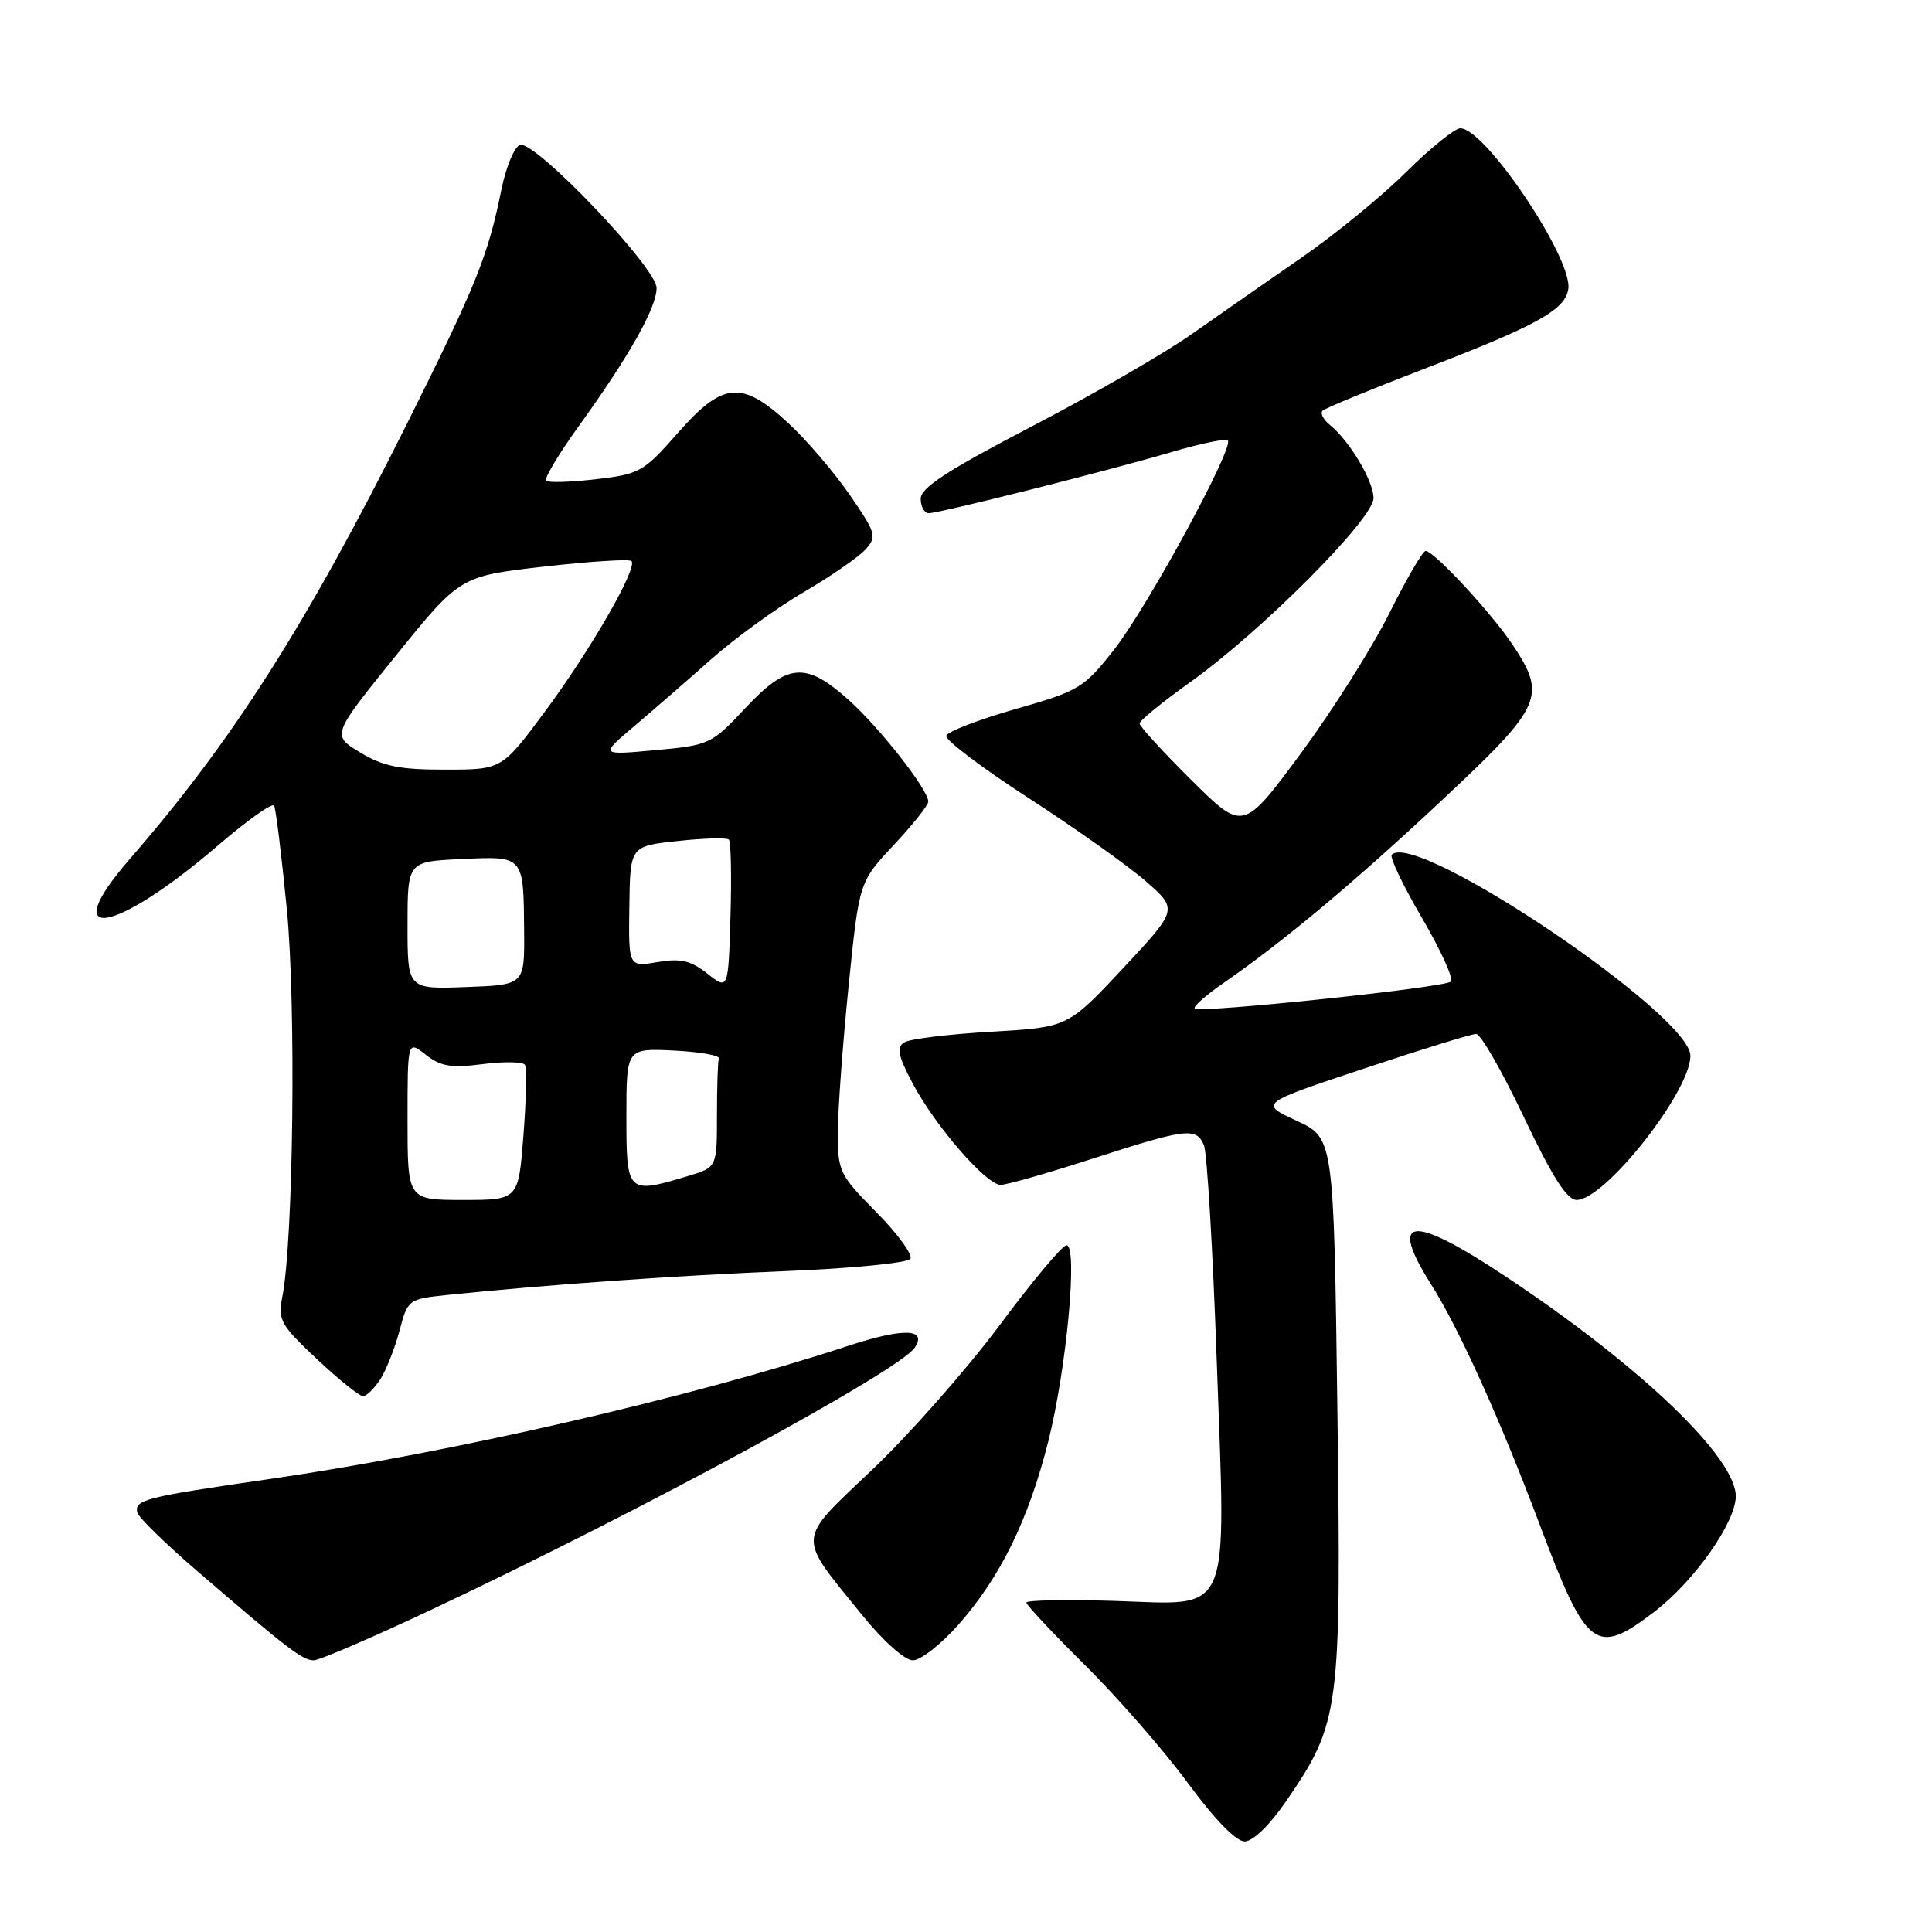 <?xml version="1.0" encoding="UTF-8" standalone="no"?>
<!DOCTYPE svg PUBLIC "-//W3C//DTD SVG 1.1//EN" "http://www.w3.org/Graphics/SVG/1.1/DTD/svg11.dtd" >
<svg xmlns="http://www.w3.org/2000/svg" xmlns:xlink="http://www.w3.org/1999/xlink" version="1.1" viewBox="0 0 256 256">
 <g >
 <path fill="currentColor"
d=" M 170.36 238.75 C 177.57 228.23 177.74 226.96 177.21 186.64 C 176.73 150.78 176.73 150.78 171.80 148.50 C 166.86 146.21 166.86 146.21 180.68 141.61 C 188.28 139.07 194.99 137.00 195.59 137.00 C 196.20 137.00 199.04 141.95 201.91 148.00 C 205.67 155.92 207.63 159.00 208.91 159.00 C 212.66 159.00 223.96 144.68 223.99 139.90 C 224.02 134.48 187.67 110.00 184.42 113.25 C 184.10 113.56 185.90 117.33 188.41 121.62 C 190.92 125.91 192.65 129.72 192.24 130.07 C 191.34 130.87 158.94 134.27 158.31 133.64 C 158.06 133.39 159.80 131.85 162.18 130.21 C 170.15 124.70 179.42 116.94 191.25 105.86 C 204.41 93.53 204.98 92.25 200.40 85.39 C 197.58 81.16 190.00 73.00 188.90 73.00 C 188.52 73.00 186.36 76.71 184.10 81.25 C 181.84 85.79 176.56 94.15 172.36 99.84 C 164.72 110.17 164.72 110.17 157.86 103.36 C 154.09 99.62 151.00 96.24 151.00 95.86 C 151.00 95.49 154.02 93.02 157.71 90.39 C 167.17 83.64 182.00 68.75 182.00 66.01 C 182.00 63.73 178.83 58.42 176.17 56.26 C 175.33 55.58 174.92 54.75 175.25 54.42 C 175.58 54.09 181.53 51.64 188.47 48.97 C 203.64 43.15 207.40 41.07 207.81 38.29 C 208.40 34.26 196.80 17.00 193.50 17.00 C 192.76 17.00 189.54 19.61 186.33 22.79 C 183.12 25.98 176.90 31.07 172.50 34.11 C 168.10 37.15 161.57 41.70 157.99 44.22 C 154.41 46.75 144.85 52.27 136.74 56.49 C 125.55 62.32 122.00 64.63 122.00 66.08 C 122.00 67.14 122.48 68.00 123.06 68.00 C 124.50 68.00 146.88 62.37 155.35 59.87 C 159.11 58.77 162.42 58.08 162.69 58.36 C 163.57 59.24 152.04 80.45 147.64 86.05 C 143.61 91.18 143.02 91.54 134.53 93.96 C 129.65 95.36 125.53 96.95 125.38 97.50 C 125.23 98.05 130.14 101.76 136.30 105.75 C 142.46 109.74 149.44 114.69 151.80 116.75 C 156.10 120.50 156.10 120.50 148.80 128.31 C 141.50 136.12 141.50 136.12 131.32 136.71 C 125.72 137.03 120.55 137.66 119.82 138.12 C 118.77 138.77 118.99 139.88 120.91 143.51 C 123.90 149.18 130.68 157.00 132.60 157.00 C 133.39 157.00 138.91 155.43 144.86 153.50 C 157.25 149.50 158.51 149.35 159.53 151.75 C 159.94 152.71 160.70 165.51 161.22 180.19 C 162.45 214.84 163.38 212.62 147.73 212.13 C 141.28 211.93 136.00 212.03 136.00 212.35 C 136.00 212.67 139.53 216.44 143.85 220.72 C 148.16 225.00 154.26 231.99 157.39 236.25 C 160.91 241.04 163.78 244.00 164.92 244.00 C 166.01 244.00 168.21 241.87 170.36 238.75 Z  M 57.74 213.02 C 85.73 199.79 119.13 181.65 121.21 178.57 C 122.92 176.02 119.67 175.94 112.34 178.35 C 91.37 185.23 59.79 192.50 35.65 195.99 C 19.18 198.37 17.77 198.73 18.20 200.43 C 18.37 201.07 21.88 204.51 26.00 208.06 C 38.15 218.52 40.08 220.00 41.57 220.00 C 42.34 220.00 49.62 216.86 57.74 213.02 Z  M 127.02 215.25 C 132.56 208.97 136.28 201.38 138.90 191.00 C 141.33 181.36 142.85 165.00 141.32 165.00 C 140.78 165.00 136.79 169.76 132.47 175.58 C 128.14 181.39 120.58 189.98 115.67 194.65 C 105.42 204.40 105.52 203.22 114.17 213.92 C 117.02 217.44 119.88 220.00 120.96 220.00 C 121.99 220.00 124.72 217.86 127.02 215.25 Z  M 219.23 213.55 C 224.48 209.54 230.00 201.71 230.00 198.26 C 230.00 193.13 217.50 181.14 199.90 169.40 C 186.98 160.78 183.84 161.05 189.68 170.27 C 193.32 176.03 198.82 188.19 204.01 202.00 C 210.27 218.63 211.43 219.51 219.23 213.55 Z  M 50.40 182.75 C 51.19 181.51 52.33 178.62 52.94 176.32 C 54.02 172.19 54.11 172.13 59.27 171.59 C 72.27 170.24 89.77 169.00 104.26 168.42 C 112.92 168.07 120.29 167.34 120.63 166.80 C 120.96 166.25 118.94 163.47 116.12 160.62 C 111.21 155.65 111.00 155.22 111.02 149.97 C 111.03 146.96 111.67 138.28 112.44 130.69 C 113.84 116.87 113.84 116.87 118.42 111.98 C 120.94 109.29 123.00 106.70 123.00 106.22 C 123.00 104.63 116.55 96.40 112.38 92.68 C 106.75 87.65 104.34 87.86 98.73 93.86 C 94.28 98.61 94.01 98.74 86.84 99.40 C 79.50 100.07 79.50 100.07 83.97 96.28 C 86.43 94.20 91.02 90.21 94.16 87.42 C 97.30 84.62 102.83 80.61 106.43 78.50 C 110.04 76.39 113.74 73.84 114.66 72.83 C 116.23 71.09 116.10 70.67 112.57 65.53 C 110.50 62.54 106.84 58.26 104.43 56.04 C 98.26 50.35 95.76 50.59 89.78 57.41 C 85.29 62.53 84.75 62.83 78.97 63.50 C 75.62 63.89 72.65 63.98 72.36 63.70 C 72.08 63.41 74.06 60.10 76.78 56.34 C 83.44 47.08 87.00 40.76 87.00 38.16 C 87.00 35.46 70.85 18.55 68.90 19.20 C 68.16 19.45 67.06 22.09 66.45 25.07 C 64.64 33.99 63.15 37.67 53.78 56.44 C 40.60 82.79 30.75 98.25 17.21 113.81 C 7.40 125.09 15.10 123.89 28.94 111.98 C 32.76 108.70 36.08 106.34 36.32 106.75 C 36.55 107.16 37.31 113.35 38.01 120.50 C 39.24 133.22 38.88 164.39 37.41 171.83 C 36.80 174.90 37.17 175.56 41.99 180.08 C 44.87 182.79 47.62 185.00 48.09 185.00 C 48.57 185.00 49.60 183.99 50.40 182.75 Z  M 54.00 148.43 C 54.00 137.85 54.00 137.85 56.42 139.76 C 58.40 141.31 59.78 141.54 63.97 141.00 C 66.79 140.64 69.30 140.68 69.56 141.10 C 69.81 141.51 69.73 145.71 69.36 150.42 C 68.70 159.00 68.70 159.00 61.35 159.00 C 54.00 159.00 54.00 159.00 54.00 148.43 Z  M 83.00 147.95 C 83.00 138.90 83.00 138.90 89.25 139.20 C 92.69 139.37 95.39 139.84 95.25 140.25 C 95.11 140.66 95.00 144.08 95.00 147.84 C 95.00 154.68 95.00 154.68 91.13 155.84 C 83.11 158.25 83.00 158.14 83.00 147.95 Z  M 54.00 122.62 C 54.00 114.16 54.00 114.16 61.13 113.83 C 69.48 113.44 69.37 113.32 69.45 123.48 C 69.50 130.50 69.50 130.50 61.75 130.79 C 54.00 131.08 54.00 131.08 54.00 122.62 Z  M 93.73 129.01 C 91.52 127.27 90.20 126.96 87.12 127.48 C 83.28 128.13 83.28 128.13 83.39 120.12 C 83.50 112.11 83.50 112.11 89.80 111.44 C 93.26 111.06 96.31 110.98 96.58 111.25 C 96.85 111.52 96.95 116.12 96.79 121.46 C 96.50 131.19 96.50 131.19 93.73 129.01 Z  M 47.72 99.70 C 43.94 97.41 43.94 97.41 52.45 86.88 C 60.96 76.35 60.96 76.35 72.06 75.08 C 78.16 74.39 83.38 74.05 83.67 74.34 C 84.54 75.21 78.32 86.03 72.24 94.24 C 66.50 101.98 66.50 101.98 59.00 101.98 C 52.95 101.99 50.77 101.55 47.72 99.70 Z "/>
</g>
</svg>